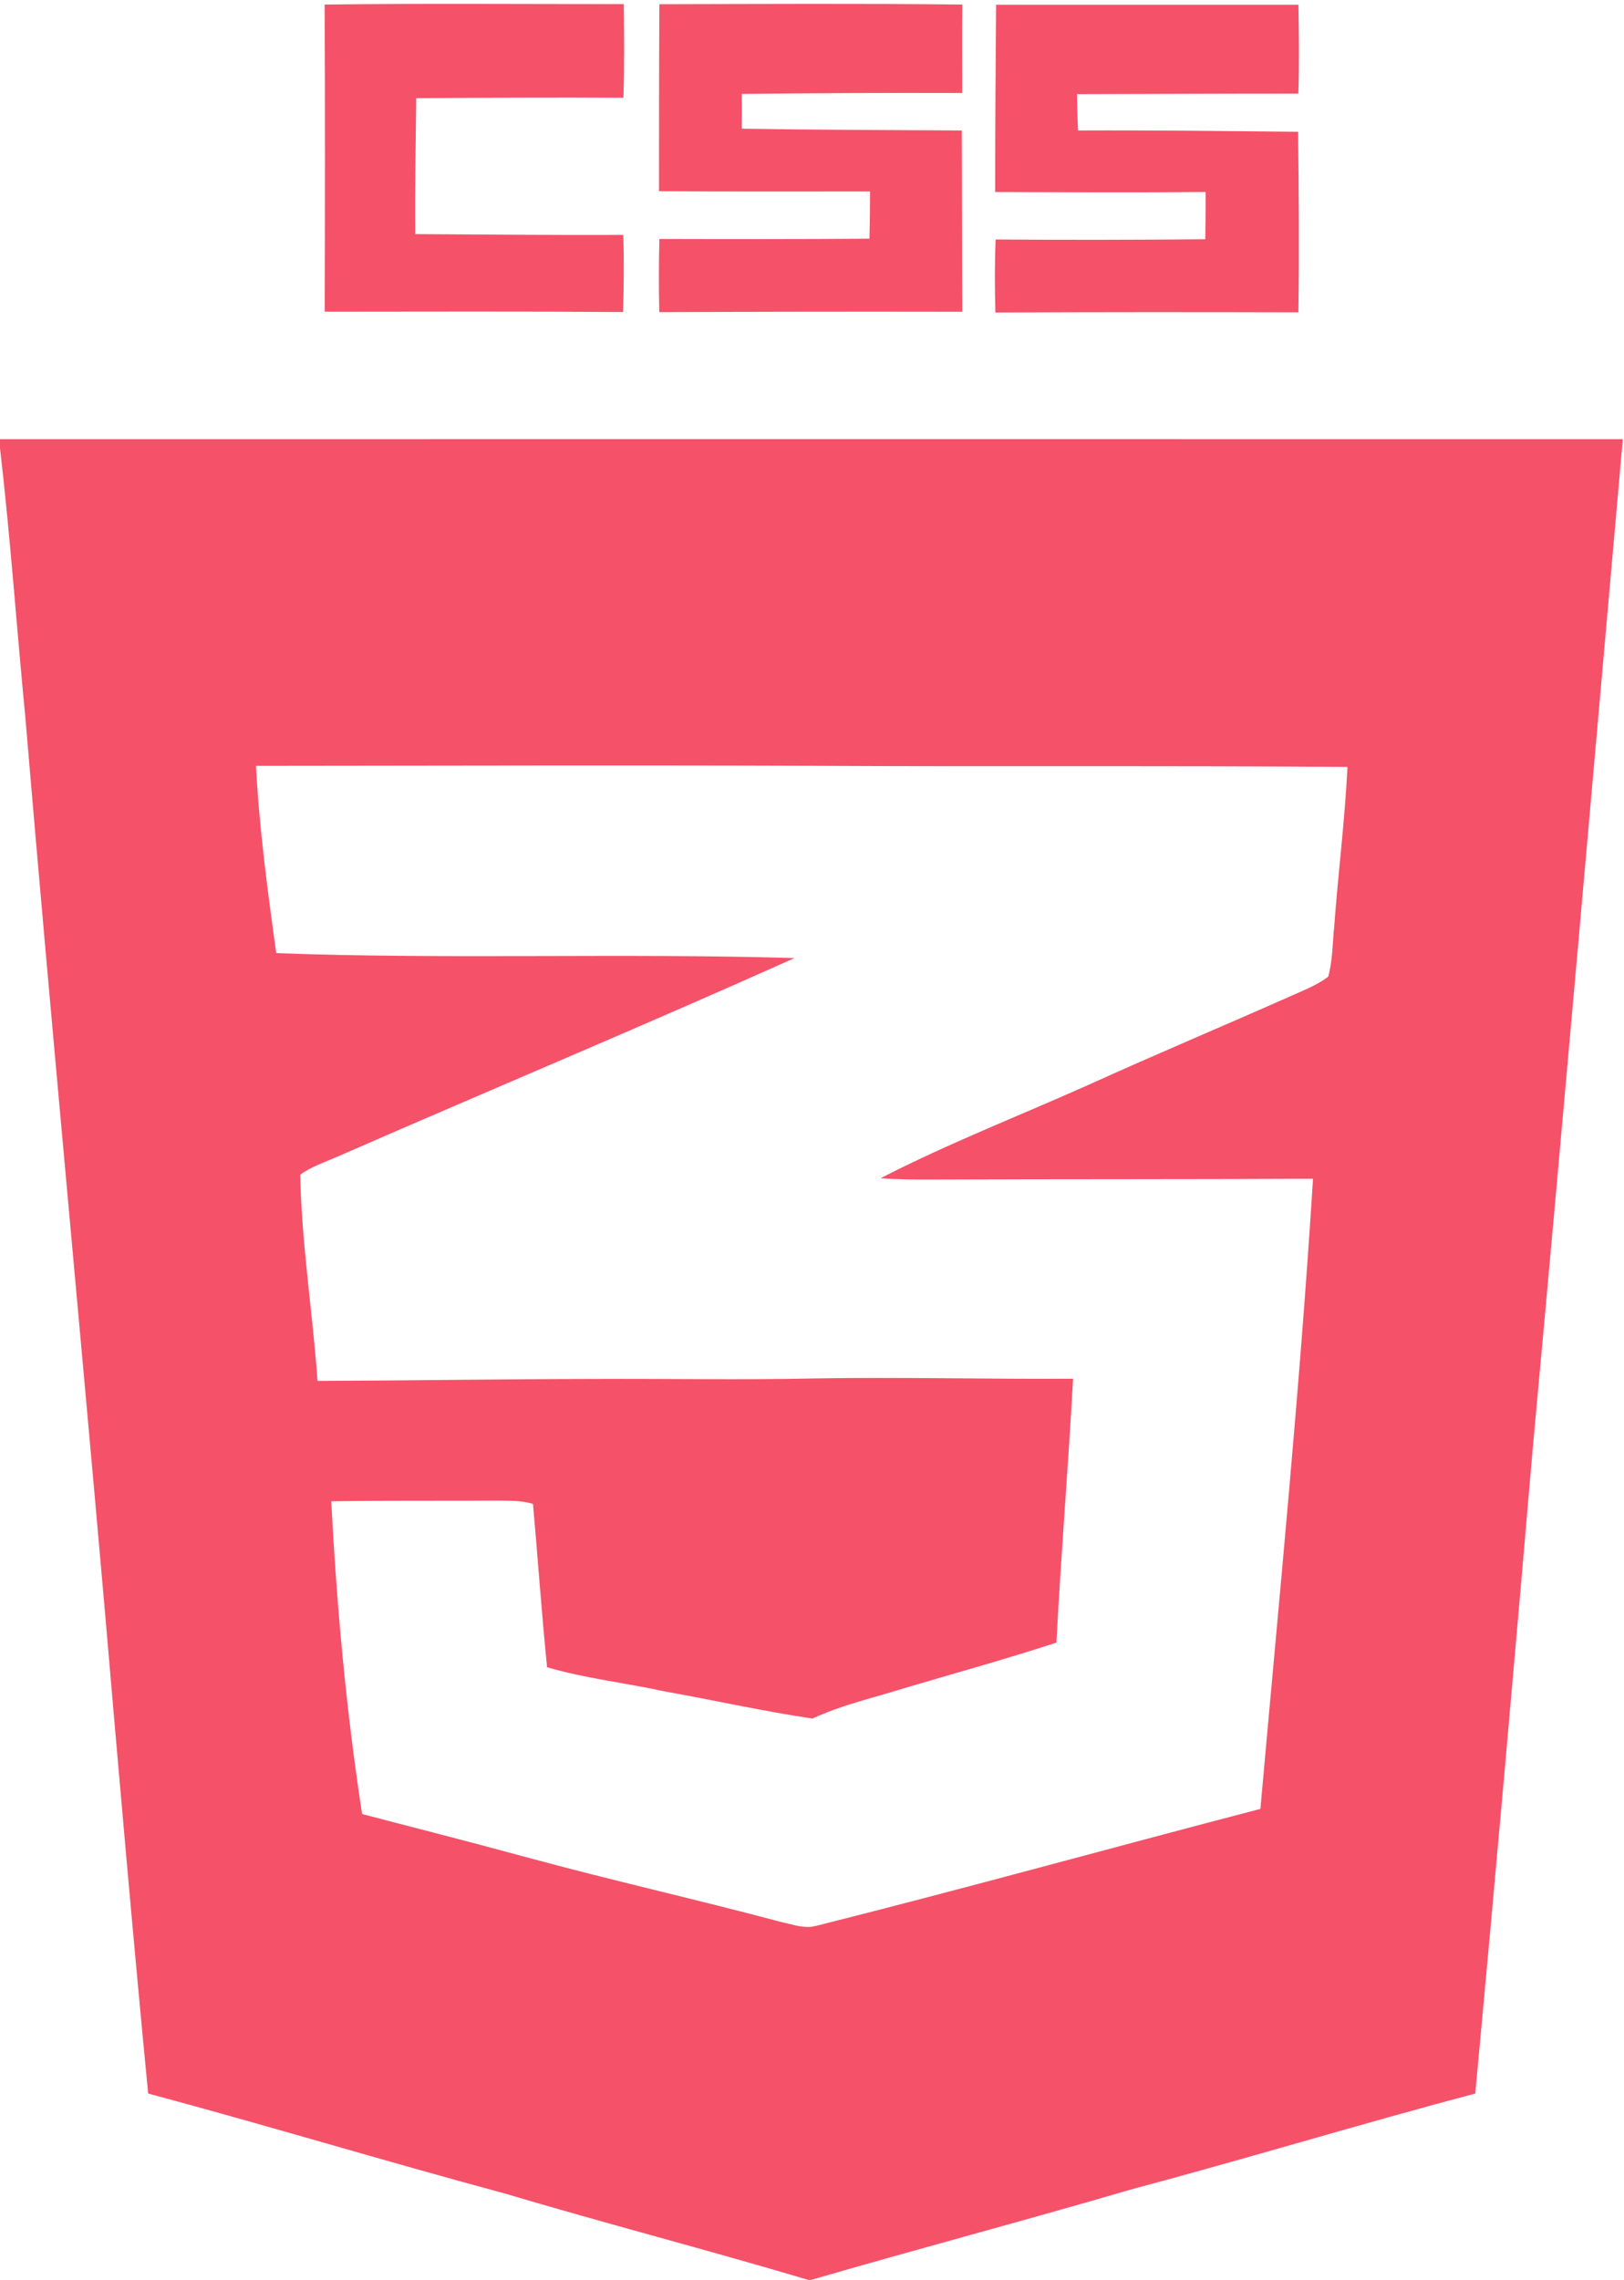 <?xml version="1.0" encoding="utf-8"?>
<!-- Generator: Adobe Illustrator 16.0.0, SVG Export Plug-In . SVG Version: 6.00 Build 0)  -->
<!DOCTYPE svg PUBLIC "-//W3C//DTD SVG 1.1//EN" "http://www.w3.org/Graphics/SVG/1.1/DTD/svg11.dtd">
<svg version="1.1" id="Layer_1" xmlns="http://www.w3.org/2000/svg" xmlns:xlink="http://www.w3.org/1999/xlink" x="0px" y="0px"
	 width="342px" height="480px" viewBox="0 0 342 480" enable-background="new 0 0 342 480" xml:space="preserve">
<g id="_x23_000000ff">
	<path fill="#F55169" d="M68.37,0.96c21-0.26,42-0.08,63-0.09c0.05,6.57,0.149,13.14-0.091,19.71c-14.55-0.1-29.09,0-43.63,0.09
		c-0.1,9.54-0.29,19.08-0.199,28.62c14.6,0.09,29.21,0.23,43.81,0.17c0.17,5.4,0.11,10.82-0.05,16.23
		c-20.94-0.14-41.88-0.08-62.82-0.06C68.44,44.07,68.48,22.52,68.37,0.96z"/>
	<path fill="#F55169" d="M138.86,0.89c21.261-0.04,42.521-0.17,63.79,0.07c-0.08,6.21-0.02,12.41-0.02,18.62
		c-15.47-0.05-30.95,0.02-46.42,0.2c0.02,2.439,0.02,4.88,0,7.32c15.45,0.25,30.89,0.28,46.33,0.37
		c0.06,12.73,0.029,25.45,0.109,38.17c-21.27-0.04-42.54-0.02-63.81,0.08c-0.11-5.14-0.12-10.27,0.03-15.41
		c14.739,0.04,29.489,0.06,44.229-0.06c0.09-3.31,0.13-6.63,0.12-9.94c-14.81,0-29.63,0.05-44.44-0.05
		C138.78,27.14,138.78,14.01,138.86,0.89z"/>
	<path fill="#F55169" d="M209.77,1c21.221,0,42.45,0,63.67,0c0.09,6.24,0.181,12.48-0.02,18.71c-15.54-0.01-31.08,0.08-46.62,0.11
		c0.04,2.55,0.1,5.1,0.229,7.65c15.45-0.07,30.9,0.12,46.341,0.28c0.14,12.67,0.239,25.34,0.06,38.01
		c-21.27-0.06-42.54-0.06-63.81,0.04c-0.13-5.12-0.17-10.26,0.05-15.38c14.71,0.11,29.43,0.09,44.149-0.05
		c0.04-3.32,0.11-6.64,0.08-9.95c-14.77,0.14-29.55,0.06-44.33,0.01C209.57,27.29,209.67,14.14,209.77,1z"/>
</g>
<path fill="#F55169" d="M0,92.46v1.87c2.189,18.83,3.5,37.76,5.33,56.63C10.61,213.66,16.58,276.311,22.07,339
	c2.91,33.93,5.86,67.859,9.131,101.77c25.09,6.73,49.949,14.271,75.029,21.03c21.25,6.32,42.71,11.88,63.96,18.2h0.66
	c22.33-6.5,44.83-12.43,67.15-18.98c24.3-6.47,48.37-13.81,72.68-20.25c4.22-45.24,8.22-90.51,12.1-135.779
	c6.53-70.83,12.7-141.68,18.971-212.53C227.83,92.44,113.92,92.45,0,92.46z M164.38,404.63c-17.74-4.739-35.67-8.75-53.38-13.569
	c-11.561-3.15-23.16-6.11-34.74-9.131c-3.37-21.82-5.35-43.82-6.5-65.85c11.75-0.18,23.5-0.07,35.24-0.141
	c2.42,0.041,4.899-0.029,7.24,0.69c1.02,11.46,1.819,22.95,2.97,34.399c8.09,2.351,16.5,3.281,24.71,5.07
	c10.41,1.851,20.729,4.18,31.18,5.73c5.68-2.67,11.811-4.109,17.78-5.93c11.2-3.36,22.479-6.43,33.59-10.061
	c0.96-18.529,2.5-37.029,3.51-55.561c-18.13,0.121-36.26-0.369-54.38-0.059c-15.53,0.34-31.07,0.029-46.6,0.109
	c-19.38,0.029-38.75,0.34-58.13,0.41c-1.03-14.48-3.37-28.91-3.641-43.42c2.45-1.78,5.38-2.7,8.12-3.92
	c31.95-13.97,64.15-27.41,95.96-41.68c-36.359-1.09-72.77,0.31-109.13-1.04c-1.82-13.1-3.59-26.22-4.26-39.43
	c39.08-0.04,78.17-0.15,117.25-0.01c37.54,0.2,75.07-0.06,112.6,0.24c-0.54,11.21-1.979,22.35-2.79,33.55
	c-0.37,3.53-0.319,7.14-1.26,10.59c-2.39,1.86-5.29,2.9-8.01,4.15c-14.101,6.25-28.32,12.22-42.37,18.59
	c-14.64,6.55-29.64,12.371-43.9,19.71c3.84,0.279,7.7,0.3,11.561,0.279c26.5-0.109,53.01-0.029,79.51-0.17
	c-2.771,44.291-7.14,88.471-11.08,132.67c-31.16,8.121-62.18,16.75-93.41,24.59c-0.3,0.061-0.91,0.181-1.21,0.24
	C168.62,405.859,166.49,405.08,164.38,404.63z"/>
</svg>
